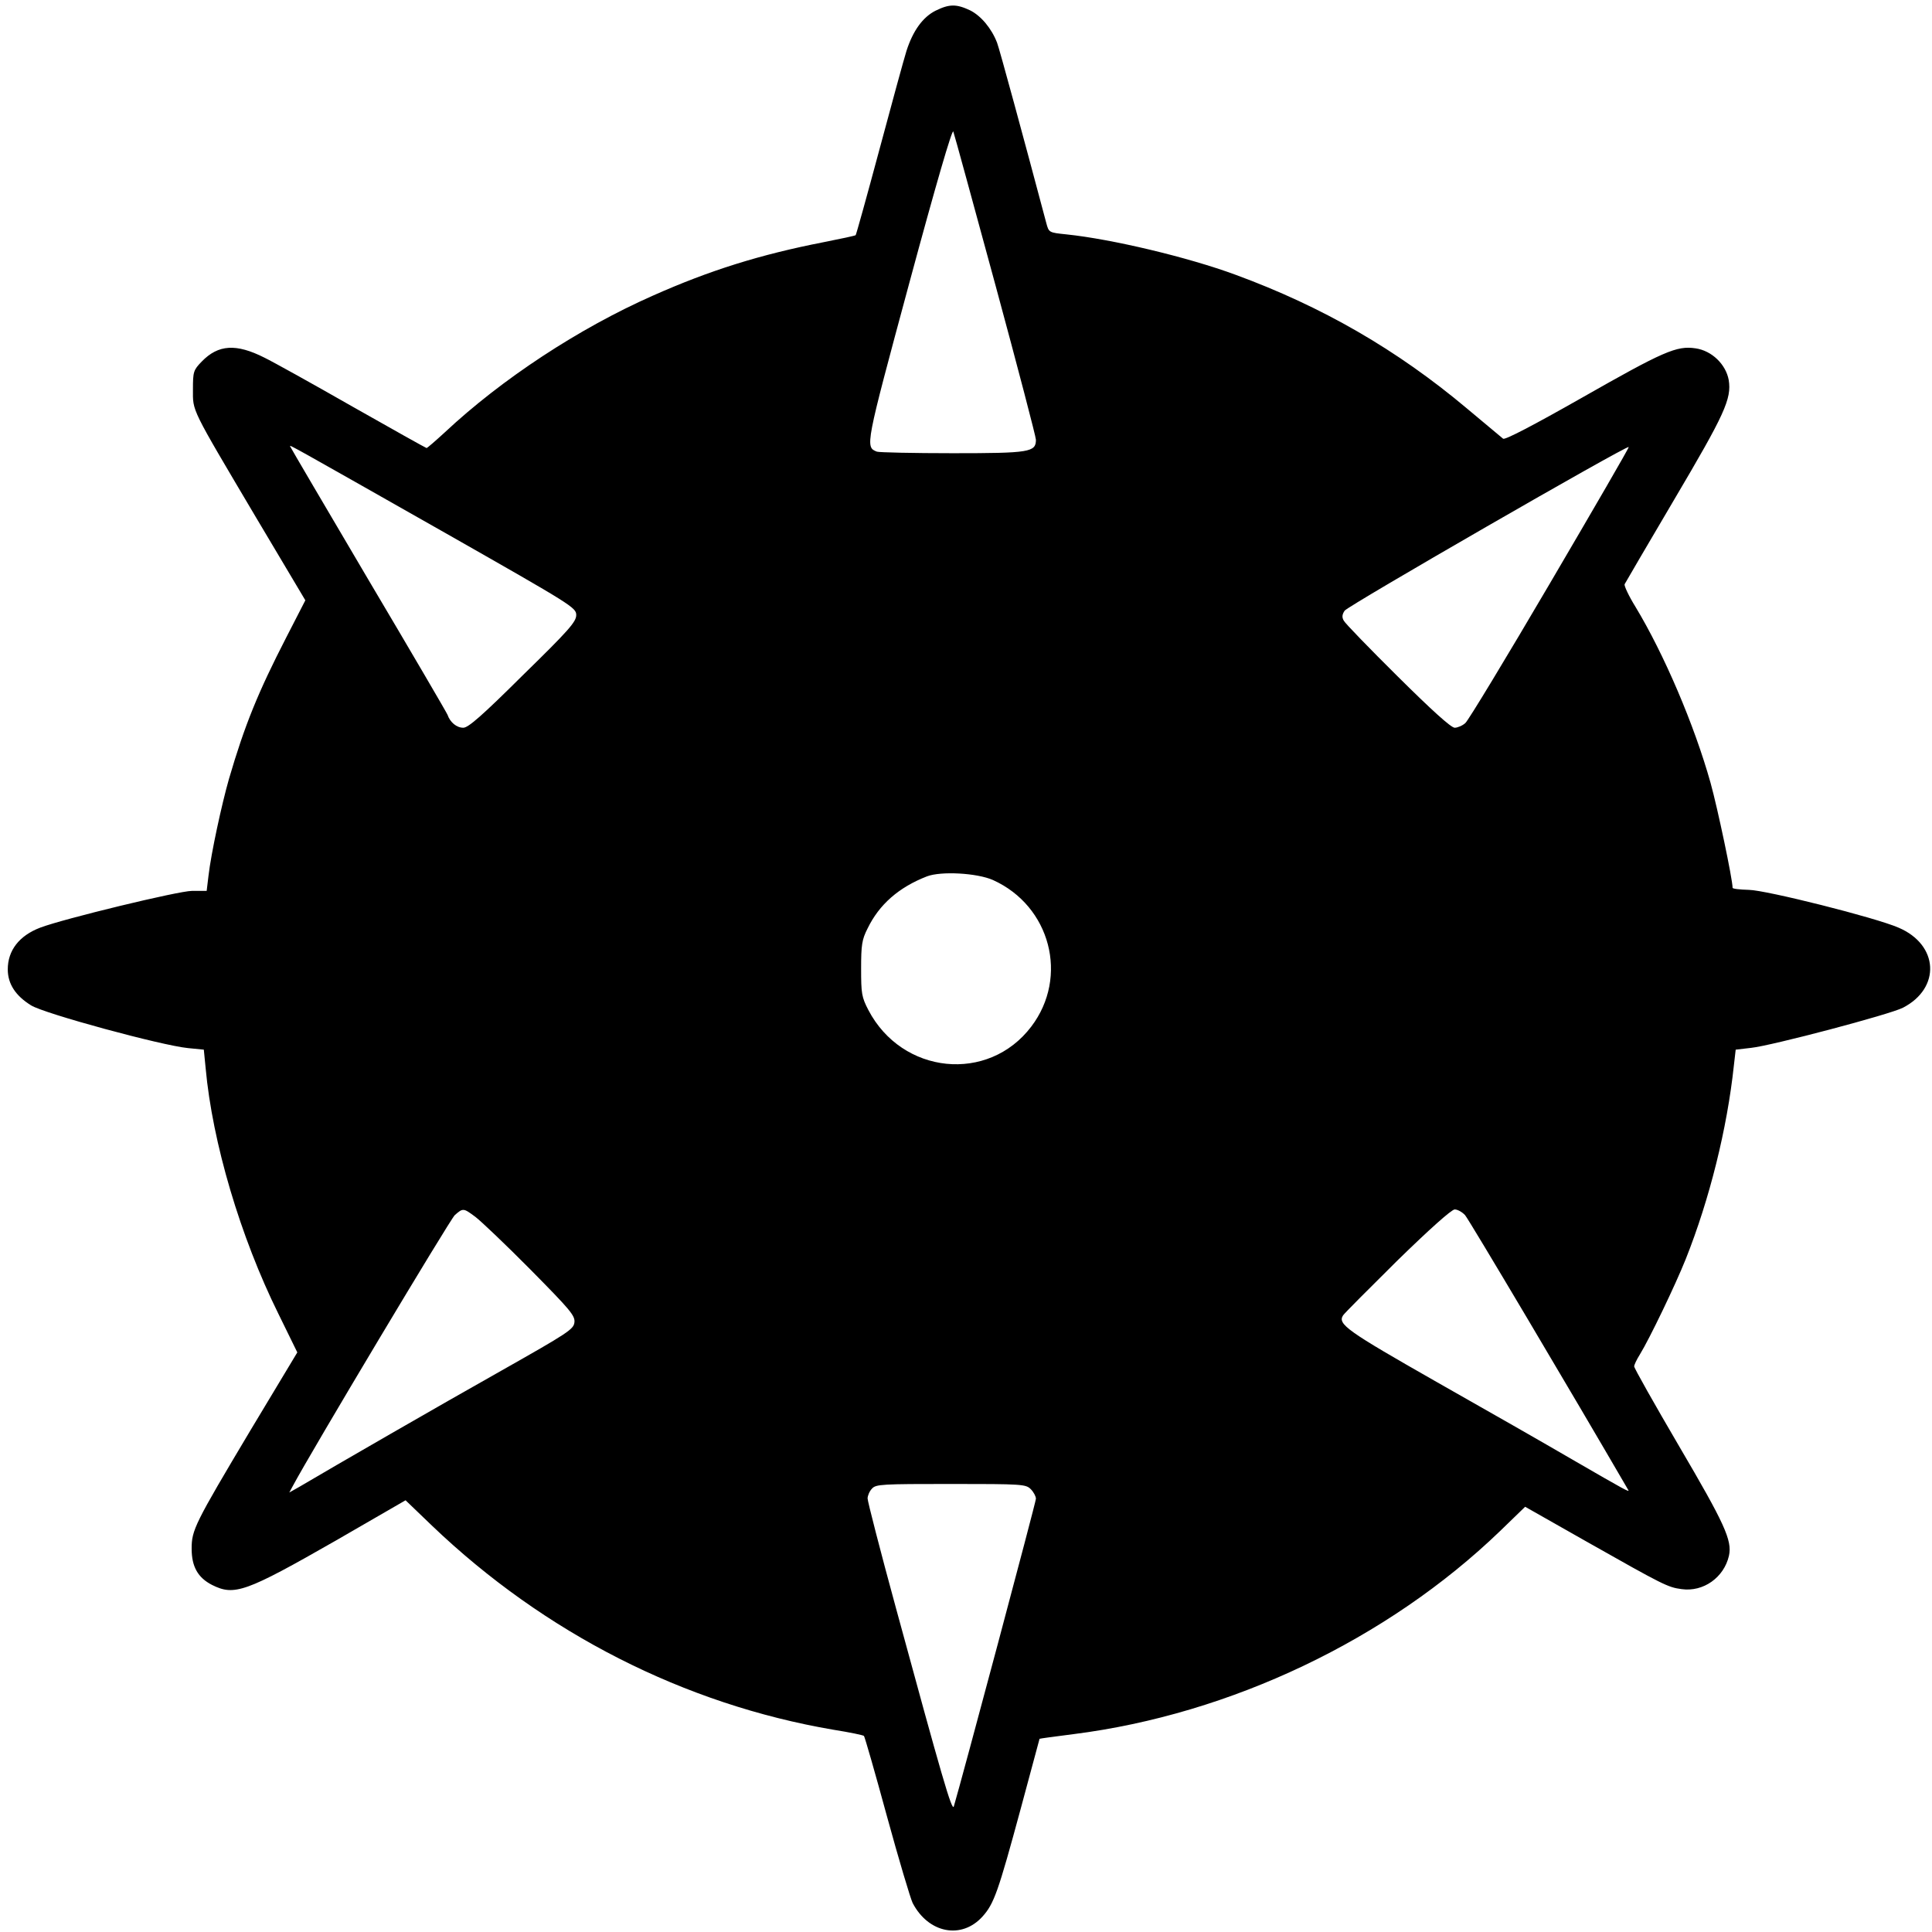 <?xml version="1.0" standalone="no"?>
<!DOCTYPE svg PUBLIC "-//W3C//DTD SVG 20010904//EN"
 "http://www.w3.org/TR/2001/REC-SVG-20010904/DTD/svg10.dtd">
<svg version="1.0" xmlns="http://www.w3.org/2000/svg"
 width="746pt" height="746pt" viewBox="0 0 746 746"
 preserveAspectRatio="xMidYMid meet">

<g transform="translate(0,746) scale(0.1,-0.1)"
fill="#000000" stroke="none">
<path d="M3613 7419 c-50 -25 -88 -78 -113 -156 -10 -32 -57 -204 -105 -383
-48 -179 -89 -326 -91 -328 -1 -2 -57 -14 -123 -27 -246 -48 -441 -109 -661
-207 -285 -126 -583 -322 -802 -527 -36 -33 -68 -61 -71 -61 -2 0 -131 72
-286 160 -154 88 -307 173 -340 189 -109 55 -178 51 -242 -15 -32 -33 -34 -39
-34 -107 0 -87 -11 -65 243 -494 l191 -321 -74 -144 c-108 -210 -160 -337
-221 -546 -28 -98 -69 -287 -79 -374 l-7 -58 -57 0 c-51 0 -497 -108 -586
-142 -81 -31 -125 -88 -125 -161 0 -56 30 -102 90 -139 51 -32 504 -155 606
-165 l61 -6 7 -71 c26 -287 134 -652 281 -949 l73 -149 -181 -301 c-216 -362
-227 -385 -227 -457 0 -69 24 -112 79 -140 86 -43 129 -28 477 171 l270 156
102 -98 c434 -415 975 -690 1550 -788 63 -10 116 -21 118 -24 3 -3 43 -142 89
-311 46 -168 91 -318 99 -334 61 -117 189 -142 270 -52 44 49 60 94 147 415
40 149 73 271 73 271 1 1 60 9 131 18 608 77 1213 366 1647 784 l97 94 238
-135 c297 -168 313 -176 366 -183 84 -12 164 45 183 129 13 59 -17 124 -192
422 -96 164 -174 302 -174 309 0 6 10 27 22 46 38 62 137 268 177 368 92 231
160 504 186 748 l7 61 60 7 c77 8 536 129 586 155 147 76 138 243 -17 309 -89
39 -512 145 -578 146 -35 1 -63 4 -63 8 0 33 -58 308 -85 405 -63 225 -180
498 -290 680 -26 42 -44 81 -42 87 3 6 89 153 191 326 195 330 223 390 211
463 -11 60 -65 113 -128 122 -73 11 -123 -11 -441 -192 -185 -105 -294 -162
-302 -157 -6 5 -69 58 -140 117 -269 226 -558 393 -893 516 -184 68 -479 138
-653 156 -68 7 -68 7 -78 44 -88 331 -181 673 -190 696 -21 55 -62 104 -104
125 -53 25 -80 25 -133 -1z m231 -1061 c86 -317 156 -585 156 -596 0 -48 -24
-52 -321 -52 -153 0 -285 3 -293 6 -46 18 -45 21 125 651 104 385 166 597 170
585 4 -10 77 -278 163 -594z m-2121 -958 c487 -277 502 -286 502 -315 0 -26
-29 -59 -206 -232 -158 -157 -211 -203 -230 -203 -26 0 -51 21 -61 50 -3 8
-141 244 -307 524 -165 280 -301 511 -301 513 0 5 -9 10 603 -337z m4262 -192
c-169 -288 -316 -531 -327 -540 -11 -10 -30 -18 -41 -18 -14 0 -89 68 -220
198 -109 108 -203 205 -208 215 -8 13 -7 24 3 39 13 19 1089 639 1097 632 2
-2 -135 -238 -304 -526z m-2151 -1146 c222 -100 294 -374 148 -566 -166 -219
-499 -185 -629 64 -26 50 -28 64 -28 160 0 91 3 112 25 155 45 93 121 159 229
201 55 21 194 13 255 -14z m-1998 -1301 c21 -16 117 -107 212 -203 154 -156
173 -178 170 -204 -3 -27 -25 -41 -283 -187 -238 -134 -642 -367 -779 -448
l-39 -22 13 24 c69 130 607 1029 626 1047 32 28 33 28 80 -7z m3821 7 c15 -17
415 -691 630 -1061 7 -11 -8 -3 -217 118 -96 56 -332 191 -523 299 -346 197
-383 223 -361 257 5 8 100 103 210 212 123 120 209 197 221 197 11 0 29 -10
40 -22z m-1677 -1058 c11 -11 20 -28 20 -37 0 -13 -287 -1087 -317 -1188 -7
-22 -46 114 -223 764 -61 223 -110 414 -110 425 0 10 7 28 17 38 15 17 38 18
305 18 275 0 289 -1 308 -20z"/>
</g>
</svg>
